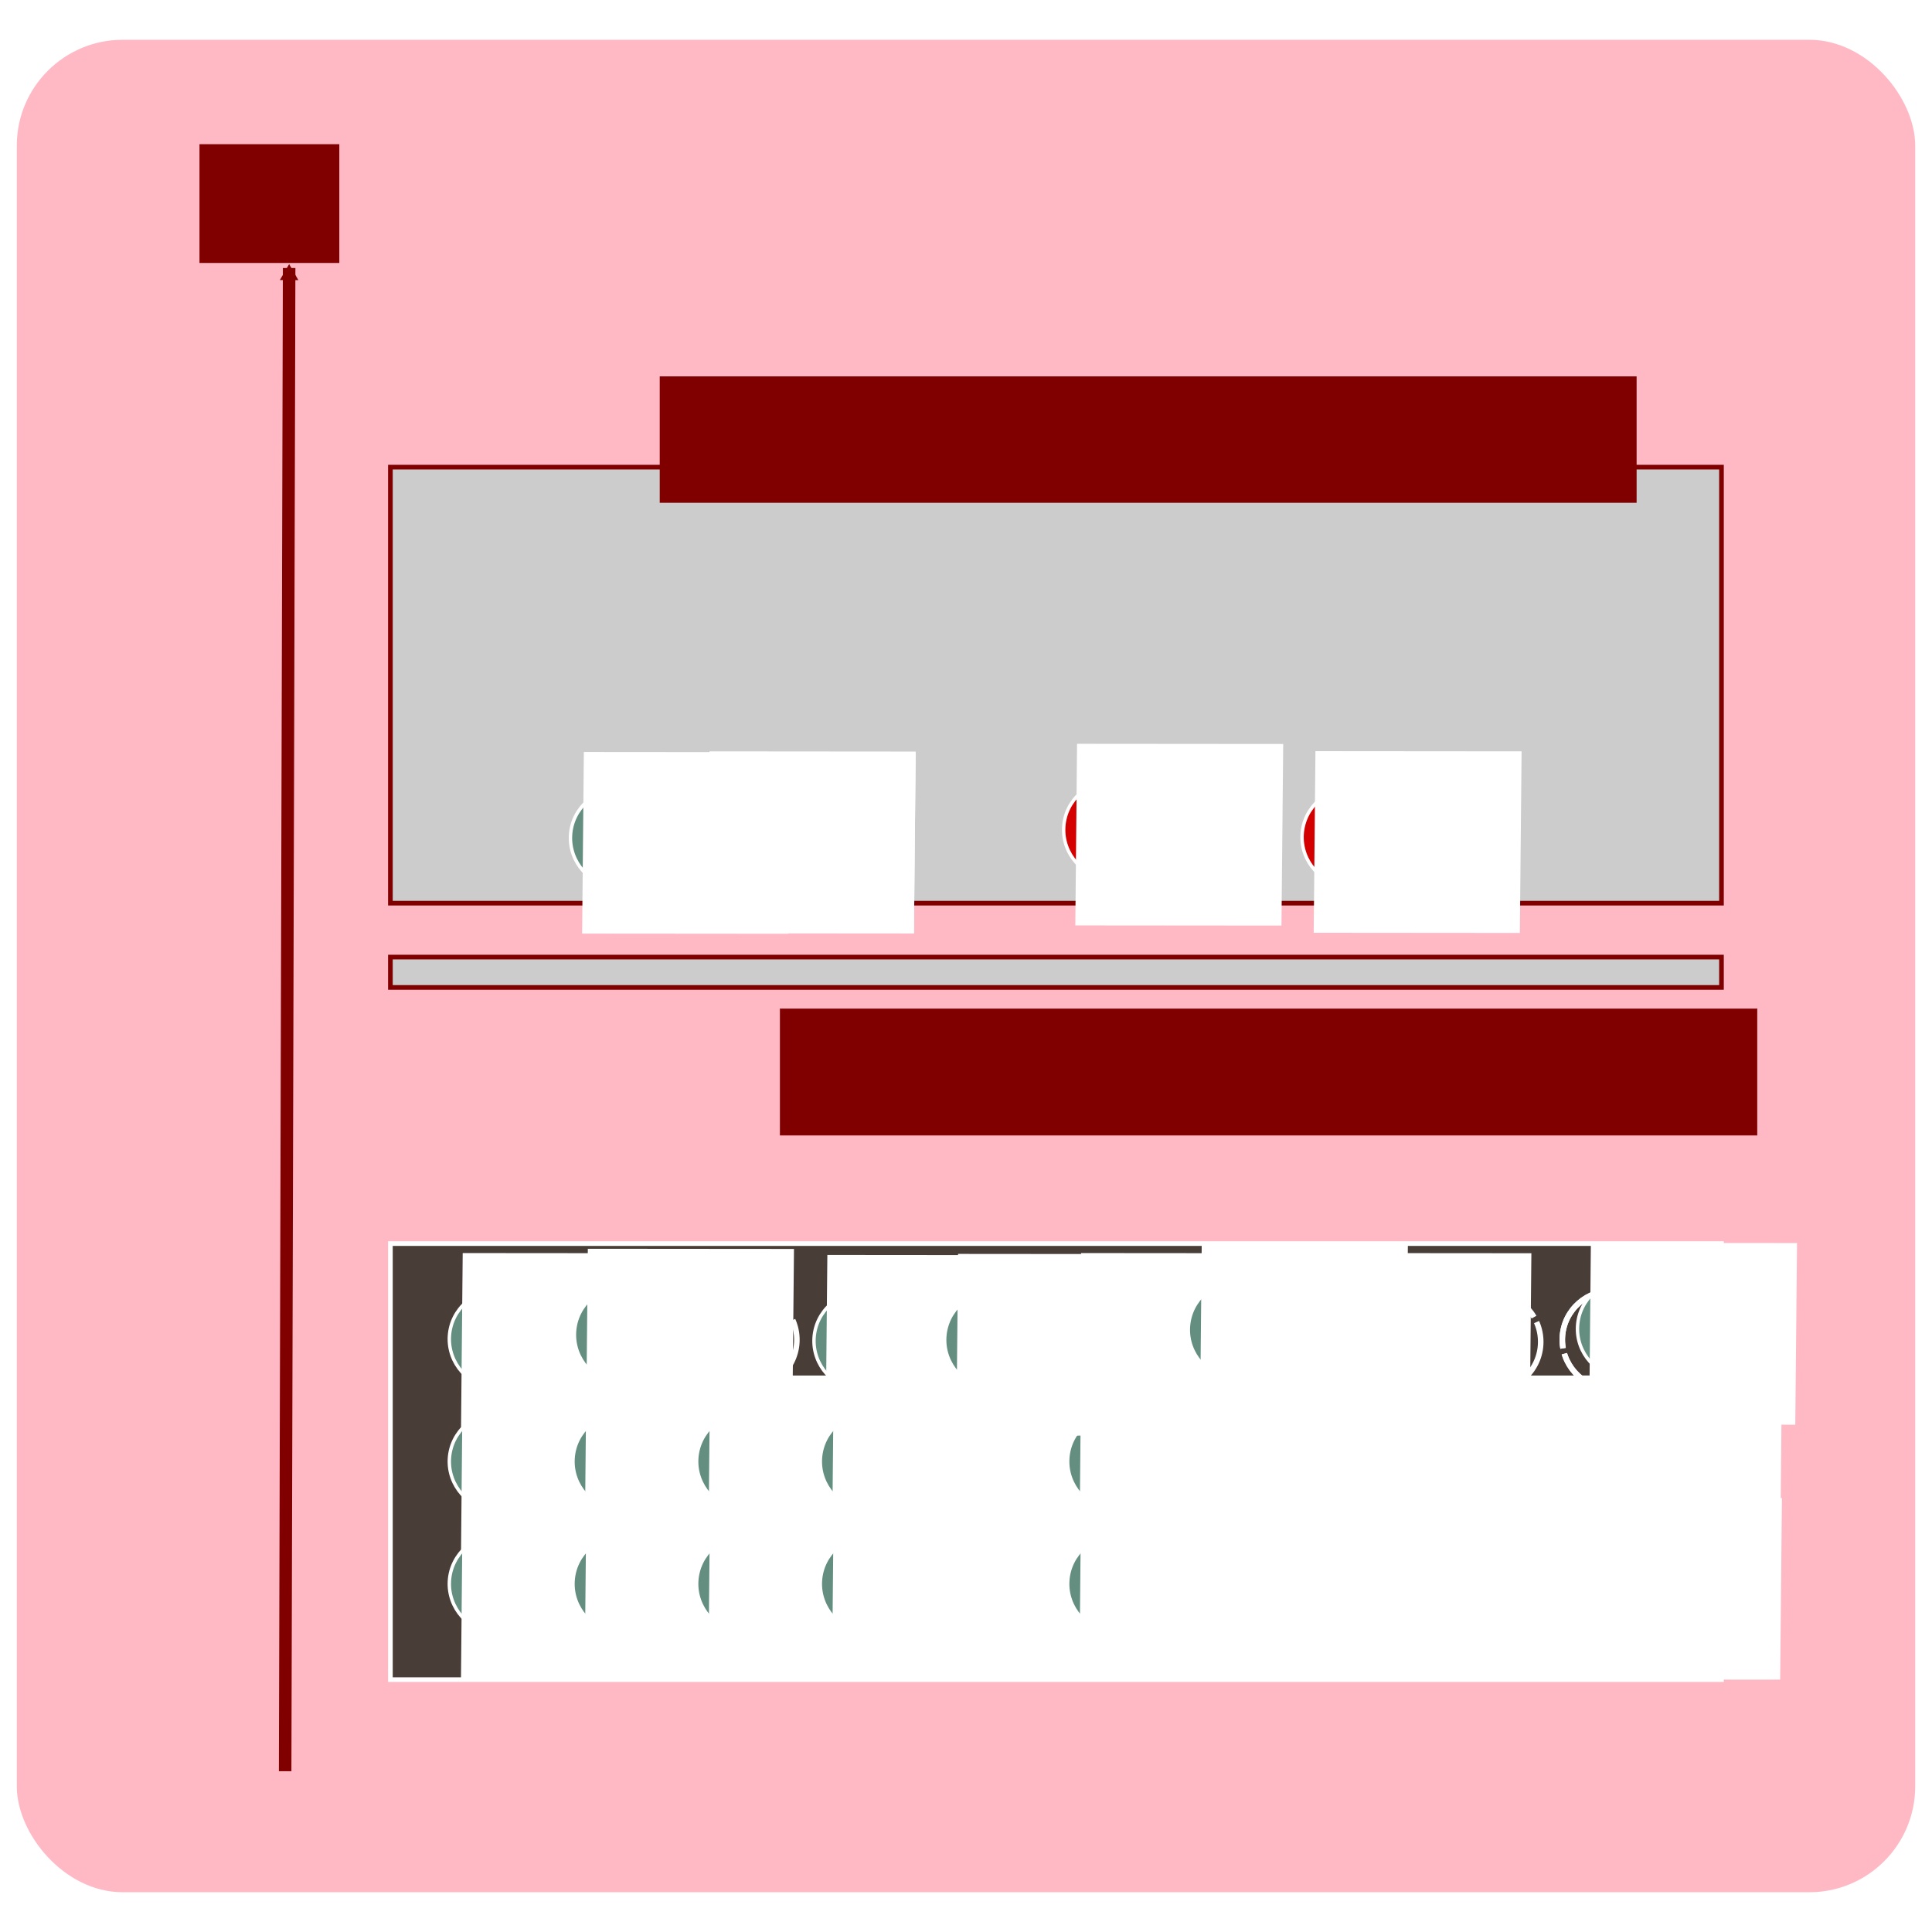 <?xml version="1.0" encoding="UTF-8" standalone="no"?>
<!-- Created with Inkscape (http://www.inkscape.org/) -->

<svg
   xmlns:dc="http://purl.org/dc/elements/1.1/"
   xmlns:cc="http://creativecommons.org/ns#"
   xmlns:rdf="http://www.w3.org/1999/02/22-rdf-syntax-ns#"
   xmlns:svg="http://www.w3.org/2000/svg"
   xmlns="http://www.w3.org/2000/svg"
   xmlns:sodipodi="http://sodipodi.sourceforge.net/DTD/sodipodi-0.dtd"
   xmlns:inkscape="http://www.inkscape.org/namespaces/inkscape"
   width="1080mm"
   height="1080mm"
   viewBox="0 0 1080 1080"
   version="1.1"
   id="svg8"
   sodipodi:docname="Band with e in donor level.svg"
   inkscape:version="0.92.4 (5da689c313, 2019-01-14)"
   inkscape:export-filename="C:\Users\buiba\Desktop\GaN Android App\App Creation Material\Experiment Graphics\Temperature Dependence\ntype\13.png"
   inkscape:export-xdpi="25.400002"
   inkscape:export-ydpi="25.400002">
  <defs
     id="defs2">
    <marker
       inkscape:stockid="EmptyTriangleInM"
       orient="auto"
       refY="0.0"
       refX="0.0"
       id="EmptyTriangleInM"
       style="overflow:visible"
       inkscape:isstock="true">
      <path
         id="path999"
         d="M 5.77,0.0 L -2.88,5.0 L -2.88,-5.0 L 5.77,0.0 z "
         style="fill-rule:evenodd;fill:#800000;stroke:#800000;stroke-width:1pt;stroke-opacity:1;fill-opacity:1"
         transform="scale(-0.4) translate(-4.5,0)" />
    </marker>
    <marker
       inkscape:stockid="Arrow2Sstart"
       orient="auto"
       refY="0.0"
       refX="0.0"
       id="Arrow2Sstart"
       style="overflow:visible"
       inkscape:isstock="true">
      <path
         id="path875"
         style="fill-rule:evenodd;stroke-width:0.625;stroke-linejoin:round;stroke:#ffffff;stroke-opacity:1;fill:#ffffff;fill-opacity:1"
         d="M 8.719,4.034 L -2.207,0.016 L 8.719,-4.002 C 6.973,-1.63 6.983,1.616 8.719,4.034 z "
         transform="scale(0.3) translate(-2.3,0)" />
    </marker>
    <marker
       inkscape:stockid="TriangleInL"
       orient="auto"
       refY="0.0"
       refX="0.0"
       id="TriangleInL"
       style="overflow:visible"
       inkscape:isstock="true">
      <path
         id="path978"
         d="M 5.77,0.0 L -2.88,5.0 L -2.88,-5.0 L 5.77,0.0 z "
         style="fill-rule:evenodd;stroke:#ffffff;stroke-width:1pt;stroke-opacity:1;fill:#ffffff;fill-opacity:1"
         transform="scale(-0.8)" />
    </marker>
    <marker
       inkscape:stockid="Arrow1Lstart"
       orient="auto"
       refY="0.0"
       refX="0.0"
       id="marker1289"
       style="overflow:visible"
       inkscape:isstock="true">
      <path
         id="path1287"
         d="M 0.0,0.0 L 5.0,-5.0 L -12.5,0.0 L 5.0,5.0 L 0.0,0.0 z "
         style="fill-rule:evenodd;stroke:#ffffff;stroke-width:1pt;stroke-opacity:1;fill:#ffffff;fill-opacity:1"
         transform="scale(0.8) translate(12.5,0)" />
    </marker>
    <marker
       inkscape:stockid="TriangleInM"
       orient="auto"
       refY="0.0"
       refX="0.0"
       id="TriangleInM"
       style="overflow:visible"
       inkscape:isstock="true">
      <path
         id="path981"
         d="M 5.77,0.0 L -2.88,5.0 L -2.88,-5.0 L 5.77,0.0 z "
         style="fill-rule:evenodd;stroke:#ffffff;stroke-width:1pt;stroke-opacity:1;fill:#ffffff;fill-opacity:1"
         transform="scale(-0.4)" />
    </marker>
    <marker
       inkscape:stockid="Arrow1Lstart"
       orient="auto"
       refY="0.0"
       refX="0.0"
       id="Arrow1Lstart"
       style="overflow:visible"
       inkscape:isstock="true">
      <path
         id="path845"
         d="M 0.0,0.0 L 5.0,-5.0 L -12.5,0.0 L 5.0,5.0 L 0.0,0.0 z "
         style="fill-rule:evenodd;stroke:#ffffff;stroke-width:1pt;stroke-opacity:1;fill:#ffffff;fill-opacity:1"
         transform="scale(0.8) translate(12.5,0)" />
    </marker>
    <linearGradient
       id="linearGradient19763">
      <stop
         style="stop-color:#000000;stop-opacity:0.741;"
         offset="0"
         id="stop19764" />
      <stop
         style="stop-color:#ffffff;stop-opacity:0;"
         offset="1"
         id="stop19765" />
    </linearGradient>
    <linearGradient
       id="linearGradient29186">
      <stop
         style="stop-color:#ffffff;stop-opacity:1;"
         offset="0"
         id="stop29187" />
      <stop
         style="stop-color:#ffffff;stop-opacity:0;"
         offset="1"
         id="stop29188" />
    </linearGradient>
    <linearGradient
       id="linearGradient17250">
      <stop
         style="stop-color:#dc0000;stop-opacity:1;"
         offset="0"
         id="stop17251" />
      <stop
         style="stop-color:#ffb200;stop-opacity:1;"
         offset="1"
         id="stop17252" />
    </linearGradient>
    <linearGradient
       id="linearGradient26051">
      <stop
         style="stop-color:#ffffff;stop-opacity:0.449;"
         offset="0"
         id="stop26052" />
      <stop
         style="stop-color:#ffffff;stop-opacity:0;"
         offset="1"
         id="stop26053" />
    </linearGradient>
    <marker
       inkscape:stockid="EmptyTriangleInM"
       orient="auto"
       refY="0"
       refX="0"
       id="EmptyTriangleInM-1"
       style="overflow:visible"
       inkscape:isstock="true">
      <path
         inkscape:connector-curvature="0"
         id="path999-6"
         d="M 5.77,0 -2.88,5 V -5 Z"
         style="fill:#800000;fill-opacity:1;fill-rule:evenodd;stroke:#800000;stroke-width:1pt;stroke-opacity:1"
         transform="matrix(-0.4,0,0,-0.4,1.8,0)" />
    </marker>
  </defs>
  <sodipodi:namedview
     id="base"
     pagecolor="#ffffff"
     bordercolor="#666666"
     borderopacity="1.0"
     inkscape:pageopacity="0.0"
     inkscape:pageshadow="2"
     inkscape:zoom="0.12374369"
     inkscape:cx="2248.6446"
     inkscape:cy="1570.6452"
     inkscape:document-units="mm"
     inkscape:current-layer="g3929"
     showgrid="false"
     inkscape:pagecheckerboard="true"
     inkscape:window-width="1451"
     inkscape:window-height="1398"
     inkscape:window-x="789"
     inkscape:window-y="0"
     inkscape:window-maximized="0" />
  <g
     inkscape:label="Layer 1"
     inkscape:groupmode="layer"
     id="layer1"
     transform="translate(0,783)">
    <ellipse
       transform="matrix(0.998,0.062,-0.059,0.998,0,0)"
       style="opacity:1;fill:#648e80;fill-opacity:1;stroke:#ffffff;stroke-width:1.9;stroke-miterlimit:4;stroke-dasharray:none;stroke-opacity:1"
       id="ellipse7653"
       cx="-91.333"
       cy="31.136"
       rx="27.915"
       ry="27.523" />
    <flowRoot
       xml:space="preserve"
       id="flowRoot7661"
       style="font-style:normal;font-weight:normal;font-size:192px;line-height:1.25;font-family:sans-serif;letter-spacing:0px;word-spacing:0px;fill:#ffffff;fill-opacity:1;stroke:none;stroke-width:0.597"
       transform="matrix(0.469,3.9292148e-4,-0.004,0.418,-504.599,-534.985)"><flowRegion
         id="flowRegion7657"
         style="font-size:192px;fill:#ffffff;stroke-width:0.161"><rect
           id="rect7655"
           width="245.714"
           height="242.857"
           x="844.286"
           y="1224.747"
           style="font-size:192px;fill:#ffffff;stroke-width:0.597" /></flowRegion><flowPara
         id="flowPara7659"
         style="font-size:192px;fill:#ffffff;stroke-width:0.161">-</flowPara></flowRoot>    <g
       id="g1914">
      <g
         id="g1925"
         transform="translate(-151.809,29.934)">
        <ellipse
           transform="matrix(0.998,0.062,-0.059,0.998,0,0)"
           style="opacity:1;fill:#648e80;fill-opacity:1;stroke:#ffffff;stroke-width:1.9;stroke-miterlimit:4;stroke-dasharray:none;stroke-opacity:1"
           id="ellipse7653-4"
           cx="-52.729"
           cy="-237.919"
           rx="27.915"
           ry="27.523" />
        <flowRoot
           xml:space="preserve"
           id="flowRoot7661-7"
           style="font-style:normal;font-weight:normal;font-size:192px;line-height:1.25;font-family:sans-serif;letter-spacing:0px;word-spacing:0px;fill:#ffffff;fill-opacity:1;stroke:none;stroke-width:0.597"
           transform="matrix(0.469,3.9292148e-4,-0.004,0.418,-450.076,-801.185)"><flowRegion
             id="flowRegion7657-9"
             style="font-size:192px;fill:#ffffff;stroke-width:0.161"><rect
               id="rect7655-3"
               width="245.714"
               height="242.857"
               x="844.286"
               y="1224.747"
               style="font-size:192px;fill:#ffffff;stroke-width:0.597" /></flowRegion><flowPara
             id="flowPara7659-4"
             style="font-size:192px;fill:#ffffff;stroke-width:0.161">-</flowPara></flowRoot>      </g>
      <g
         id="g1937"
         transform="translate(-86.595,-179.605)">
        <ellipse
           ry="27.523"
           rx="27.915"
           cy="-237.919"
           cx="-52.729"
           id="ellipse1927"
           style="opacity:1;fill:#648e80;fill-opacity:1;stroke:#ffffff;stroke-width:1.9;stroke-miterlimit:4;stroke-dasharray:none;stroke-opacity:1"
           transform="matrix(0.998,0.062,-0.059,0.998,0,0)" />
        <flowRoot
           transform="matrix(0.469,3.9292148e-4,-0.004,0.418,-450.076,-801.185)"
           style="font-style:normal;font-weight:normal;font-size:192px;line-height:1.25;font-family:sans-serif;letter-spacing:0px;word-spacing:0px;fill:#ffffff;fill-opacity:1;stroke:none;stroke-width:0.597"
           id="flowRoot1935"
           xml:space="preserve"><flowRegion
             style="font-size:192px;fill:#ffffff;stroke-width:0.161"
             id="flowRegion1931"><rect
               style="font-size:192px;fill:#ffffff;stroke-width:0.597"
               y="1224.747"
               x="844.286"
               height="242.857"
               width="245.714"
               id="rect1929" /></flowRegion><flowPara
             style="font-size:192px;fill:#ffffff;stroke-width:0.161"
             id="flowPara1933">-</flowPara></flowRoot>      </g>
    </g>
    <rect
       ry="59.195"
       y="-760.771"
       x="9.387"
       height="1035.542"
       width="1061.226"
       id="rect4439"
       style="opacity:0.5;fill:#ff748c;fill-opacity:1;stroke:none;stroke-width:1.695;stroke-miterlimit:4;stroke-dasharray:none;stroke-dashoffset:0;stroke-opacity:1"
       rx="59.195" />
    <g
       id="g1979"
       transform="translate(-133.635,210.608)">
      <ellipse
         transform="matrix(0.998,0.062,-0.059,0.998,0,0)"
         style="opacity:1;fill:#648e80;fill-opacity:1;stroke:#ffffff;stroke-width:1.9;stroke-miterlimit:4;stroke-dasharray:none;stroke-opacity:1"
         id="ellipse1969"
         cx="-52.729"
         cy="-237.919"
         rx="27.915"
         ry="27.523" />
      <flowRoot
         xml:space="preserve"
         id="flowRoot1977"
         style="font-style:normal;font-weight:normal;font-size:192px;line-height:1.25;font-family:sans-serif;letter-spacing:0px;word-spacing:0px;fill:#ffffff;fill-opacity:1;stroke:none;stroke-width:0.597"
         transform="matrix(0.469,3.9292148e-4,-0.004,0.418,-450.076,-801.185)"><flowRegion
           id="flowRegion1973"
           style="font-size:192px;fill:#ffffff;stroke-width:0.161"><rect
             id="rect1971"
             width="245.714"
             height="242.857"
             x="844.286"
             y="1224.747"
             style="font-size:192px;fill:#ffffff;stroke-width:0.597" /></flowRegion><flowPara
           id="flowPara1975"
           style="font-size:192px;fill:#ffffff;stroke-width:0.161">-</flowPara></flowRoot>    </g>
    <g
       id="g2003"
       transform="translate(-184.951,148.602)">
      <ellipse
         transform="matrix(0.998,0.062,-0.059,0.998,0,0)"
         style="opacity:1;fill:#648e80;fill-opacity:1;stroke:#ffffff;stroke-width:1.9;stroke-miterlimit:4;stroke-dasharray:none;stroke-opacity:1"
         id="ellipse1993"
         cx="-52.729"
         cy="-237.919"
         rx="27.915"
         ry="27.523" />
      <flowRoot
         xml:space="preserve"
         id="flowRoot2001"
         style="font-style:normal;font-weight:normal;font-size:192px;line-height:1.25;font-family:sans-serif;letter-spacing:0px;word-spacing:0px;fill:#ffffff;fill-opacity:1;stroke:none;stroke-width:0.597"
         transform="matrix(0.469,3.9292148e-4,-0.004,0.418,-450.076,-801.185)"><flowRegion
           id="flowRegion1997"
           style="font-size:192px;fill:#ffffff;stroke-width:0.161"><rect
             id="rect1995"
             width="245.714"
             height="242.857"
             x="844.286"
             y="1224.747"
             style="font-size:192px;fill:#ffffff;stroke-width:0.597" /></flowRegion><flowPara
           id="flowPara1999"
           style="font-size:192px;fill:#ffffff;stroke-width:0.161">-</flowPara></flowRoot>    </g>
    <g
       transform="translate(-359.21,182.812)"
       id="g2015">
      <ellipse
         ry="27.523"
         rx="27.915"
         cy="-237.919"
         cx="-52.729"
         id="ellipse2005"
         style="opacity:1;fill:#648e80;fill-opacity:1;stroke:#ffffff;stroke-width:1.9;stroke-miterlimit:4;stroke-dasharray:none;stroke-opacity:1"
         transform="matrix(0.998,0.062,-0.059,0.998,0,0)" />
      <flowRoot
         transform="matrix(0.469,3.9292148e-4,-0.004,0.418,-450.076,-801.185)"
         style="font-style:normal;font-weight:normal;font-size:192px;line-height:1.25;font-family:sans-serif;letter-spacing:0px;word-spacing:0px;fill:#ffffff;fill-opacity:1;stroke:none;stroke-width:0.597"
         id="flowRoot2013"
         xml:space="preserve"><flowRegion
           style="font-size:192px;fill:#ffffff;stroke-width:0.161"
           id="flowRegion2009"><rect
             style="font-size:192px;fill:#ffffff;stroke-width:0.597"
             y="1224.747"
             x="844.286"
             height="242.857"
             width="245.714"
             id="rect2007" /></flowRegion><flowPara
           style="font-size:192px;fill:#ffffff;stroke-width:0.161"
           id="flowPara2011">-</flowPara></flowRoot>    </g>
    <g
       id="g2027"
       transform="translate(-328.207,118.668)">
      <ellipse
         transform="matrix(0.998,0.062,-0.059,0.998,0,0)"
         style="opacity:1;fill:#648e80;fill-opacity:1;stroke:#ffffff;stroke-width:1.9;stroke-miterlimit:4;stroke-dasharray:none;stroke-opacity:1"
         id="ellipse2017"
         cx="-52.729"
         cy="-237.919"
         rx="27.915"
         ry="27.523" />
      <flowRoot
         xml:space="preserve"
         id="flowRoot2025"
         style="font-style:normal;font-weight:normal;font-size:192px;line-height:1.25;font-family:sans-serif;letter-spacing:0px;word-spacing:0px;fill:#ffffff;fill-opacity:1;stroke:none;stroke-width:0.597"
         transform="matrix(0.469,3.9292148e-4,-0.004,0.418,-450.076,-801.185)"><flowRegion
           id="flowRegion2021"
           style="font-size:192px;fill:#ffffff;stroke-width:0.161"><rect
             id="rect2019"
             width="245.714"
             height="242.857"
             x="844.286"
             y="1224.747"
             style="font-size:192px;fill:#ffffff;stroke-width:0.597" /></flowRegion><flowPara
           id="flowPara2023"
           style="font-size:192px;fill:#ffffff;stroke-width:0.161">-</flowPara></flowRoot>    </g>
    <g
       inkscape:label="Layer 1"
       id="layer1-6"
       transform="matrix(1.802,0,0,1.423,1157.662,83.059)"
       style="stroke-width:0.165">
      <g
         id="g5487"
         style="stroke-width:0.165" />
    </g>
    <ellipse
       id="ellipse9223"
       style="opacity:1;fill:none;fill-opacity:1;stroke:#ffffff;stroke-width:3.1;stroke-miterlimit:4;stroke-dasharray:37.2, 3.1;stroke-dashoffset:0;stroke-opacity:1"
       transform="matrix(0.998,0.062,-0.059,0.998,0,0)"
       ry="27.523"
       rx="27.915"
       cy="528.766"
       cx="-171.693" />
    <ellipse
       cx="-171.693"
       cy="528.766"
       rx="27.915"
       ry="27.523"
       transform="matrix(0.998,0.062,-0.059,0.998,0,0)"
       style="opacity:1;fill:none;fill-opacity:1;stroke:#ffffff;stroke-width:3.1;stroke-miterlimit:4;stroke-dasharray:37.2, 3.1;stroke-dashoffset:0;stroke-opacity:1"
       id="ellipse1384" />
    <g
       transform="translate(-6.9107385e-8,15.34)"
       id="g3929">
      <g
         transform="translate(32.312,-8.882)"
         id="g1897-8">
        <g
           id="g1826-3"
           transform="translate(22.451,-20.312)"
           style="fill:#800000">
          <path
             inkscape:connector-curvature="0"
             id="path843-5"
             d="m 106.867,-619.327 -2.232,840.303"
             style="fill:#800000;fill-opacity:1;stroke:#800000;stroke-width:7;stroke-linecap:butt;stroke-linejoin:miter;stroke-miterlimit:4;stroke-dasharray:none;stroke-opacity:1;marker-start:url(#EmptyTriangleInM-1)" />
          <flowRoot
             transform="matrix(0.265,0,0,0.265,0,-783)"
             style="font-style:normal;font-weight:normal;font-size:40px;line-height:1.25;font-family:sans-serif;letter-spacing:0px;word-spacing:0px;fill:#800000;fill-opacity:1;stroke:none"
             id="flowRoot1807-8"
             xml:space="preserve"><flowRegion
               id="flowRegion1809-5"
               style="fill:#800000"><rect
                 y="356.447"
                 x="214.152"
                 height="250.518"
                 width="294.965"
                 id="rect1811-0"
                 style="fill:#800000" /></flowRegion><flowPara
               style="font-weight:normal;font-size:192px;fill:#800000"
               id="flowPara1813-8">E</flowPara></flowRoot>        </g>
        <rect
           y="-94.283"
           x="185.924"
           height="243.75"
           width="744.078"
           id="rect1850-4"
           style="opacity:1;fill:#483e37;fill-opacity:1;stroke:#ffffff;stroke-width:2.6;stroke-miterlimit:4;stroke-dasharray:none;stroke-dashoffset:0;stroke-opacity:1" />
        <g
           id="g1205"
           style="stroke:#800000">
          <rect
             y="-528.328"
             x="185.924"
             height="243.75"
             width="744.078"
             id="rect1863-6"
             style="opacity:1;fill:#cccccc;fill-opacity:1;stroke:#800000;stroke-width:2.6;stroke-miterlimit:4;stroke-dasharray:none;stroke-dashoffset:0;stroke-opacity:1" />
          <g
             id="g1166"
             transform="translate(0,-0.529)"
             style="stroke:#800000">
            <flowRoot
               transform="matrix(0.265,0,0,0.265,148.969,-1180.365)"
               style="font-style:normal;font-weight:normal;font-size:40px;line-height:1.25;font-family:sans-serif;letter-spacing:0px;word-spacing:0px;fill:#800000;fill-opacity:1;stroke:#800000;"
               id="flowRoot1879-3"
               xml:space="preserve"><flowRegion
                 id="flowRegion1875-1"
                 style="stroke:#800000;fill:#800000;"><rect
                   y="3605.098"
                   x="961.665"
                   height="266.68"
                   width="2060.711"
                   id="rect1873-9"
                   style="stroke:#800000;fill:#800000;" /></flowRegion><flowPara
                 style="font-size:160px;fill:#800000;stroke:#800000;"
                 id="flowPara1877-5">DONOR LEVEL</flowPara></flowRoot>            <rect
               y="-253.917"
               x="185.924"
               height="16.964"
               width="744.078"
               id="rect1159"
               style="opacity:1;fill:#cccccc;fill-opacity:1;stroke:#800000;stroke-width:2.6;stroke-miterlimit:4;stroke-dasharray:none;stroke-dashoffset:0;stroke-opacity:1" />
            <flowRoot
               xml:space="preserve"
               id="flowRoot1255"
               style="font-style:normal;font-weight:normal;font-size:40px;line-height:1.25;font-family:sans-serif;letter-spacing:0px;word-spacing:0px;fill:#800000;fill-opacity:1;stroke:none;"
               transform="matrix(0.265,0,0,0.265,81.634,-1533.882)"><flowRegion
                 id="flowRegion1251"
                 style="stroke:none;fill:#800000;"><rect
                   id="rect1249"
                   width="2060.711"
                   height="266.68"
                   x="961.665"
                   y="3605.098"
                   style="stroke:none;fill:#800000;" /></flowRegion><flowPara
                 id="flowPara1253"
                 style="font-size:160px;fill:#800000;stroke:none;">CONDUCTION LEVEL</flowPara></flowRoot>          </g>
        </g>
      </g>
      <ellipse
         cx="896.831"
         cy="-105.145"
         rx="27.915"
         ry="27.523"
         transform="matrix(0.998,0.062,-0.059,0.998,0,0)"
         style="opacity:1;fill:none;fill-opacity:1;stroke:#ffffff;stroke-width:3.1;stroke-miterlimit:4;stroke-dasharray:37.2, 3.1;stroke-dashoffset:0;stroke-opacity:1"
         id="ellipse8606-5" />
      <g
         id="g1203"
         transform="translate(455.639,-89.309)">
        <flowRoot
           transform="matrix(0.469,3.9292148e-4,-0.004,0.418,-450.076,-801.185)"
           style="font-style:normal;font-weight:normal;font-size:192px;line-height:1.25;font-family:sans-serif;letter-spacing:0px;word-spacing:0px;fill:#ffffff;fill-opacity:1;stroke:none;stroke-width:0.597"
           id="flowRoot1189"
           xml:space="preserve"><flowRegion
             style="font-size:192px;fill:#ffffff;stroke-width:0.161"
             id="flowRegion1185"><rect
               style="font-size:192px;fill:#ffffff;stroke-width:0.597"
               y="1224.747"
               x="844.286"
               height="242.857"
               width="245.714"
               id="rect1183" /></flowRegion><flowPara
             style="font-size:192px;fill:#ffffff;stroke-width:0.161"
             id="flowPara1187">-</flowPara></flowRoot>        <g
           id="g1201">
          <ellipse
             transform="matrix(0.998,0.062,-0.059,0.998,0,0)"
             style="opacity:1;fill:#d40000;fill-opacity:1;stroke:#ffffff;stroke-width:1.9;stroke-miterlimit:4;stroke-dasharray:none;stroke-opacity:1"
             id="ellipse1191"
             cx="-52.729"
             cy="-237.919"
             rx="27.915"
             ry="27.523" />
          <flowRoot
             transform="matrix(0.469,3.9292148e-4,-0.004,0.418,-450.076,-801.185)"
             style="font-style:normal;font-weight:normal;font-size:192px;line-height:1.25;font-family:sans-serif;letter-spacing:0px;word-spacing:0px;fill:#ffffff;fill-opacity:1;stroke:none;stroke-width:0.597"
             id="flowRoot1199"
             xml:space="preserve"><flowRegion
               style="font-size:192px;fill:#ffffff;stroke-width:0.161"
               id="flowRegion1195"><rect
                 style="font-size:192px;fill:#ffffff;stroke-width:0.597"
                 y="1224.747"
                 x="844.286"
                 height="242.857"
                 width="245.714"
                 id="rect1193" /></flowRegion><flowPara
               style="font-size:192px;fill:#ffffff;stroke-width:0.161"
               id="flowPara1197">-</flowPara></flowRoot>        </g>
      </g>
      <g
         transform="translate(734.851,-91.501)"
         id="g1225">
        <g
           id="g1223"
           transform="translate(-73.766,-2.138)">
          <ellipse
             ry="27.523"
             rx="27.915"
             cy="-237.919"
             cx="-52.729"
             id="ellipse1213"
             style="opacity:1;fill:#d40000;fill-opacity:1;stroke:#ffffff;stroke-width:1.9;stroke-miterlimit:4;stroke-dasharray:none;stroke-opacity:1"
             transform="matrix(0.998,0.062,-0.059,0.998,0,0)" />
          <flowRoot
             xml:space="preserve"
             id="flowRoot1221"
             style="font-style:normal;font-weight:normal;font-size:192px;line-height:1.25;font-family:sans-serif;letter-spacing:0px;word-spacing:0px;fill:#ffffff;fill-opacity:1;stroke:none;stroke-width:0.597"
             transform="matrix(0.469,3.9292148e-4,-0.004,0.418,-450.076,-801.185)"><flowRegion
               id="flowRegion1217"
               style="font-size:192px;fill:#ffffff;stroke-width:0.161"><rect
                 id="rect1215"
                 width="245.714"
                 height="242.857"
                 x="844.286"
                 y="1224.747"
                 style="font-size:192px;fill:#ffffff;stroke-width:0.597" /></flowRegion><flowPara
               id="flowPara1219"
               style="font-size:192px;fill:#ffffff;stroke-width:0.161">-</flowPara></flowRoot>        </g>
      </g>
      <g
         id="g1247"
         transform="translate(873.456,-89.525)">
        <g
           id="g1245"
           transform="translate(-79.112)">
          <ellipse
             transform="matrix(0.998,0.062,-0.059,0.998,0,0)"
             style="opacity:1;fill:#d40000;fill-opacity:1;stroke:#ffffff;stroke-width:1.9;stroke-miterlimit:4;stroke-dasharray:none;stroke-opacity:1"
             id="ellipse1235"
             cx="-52.729"
             cy="-237.919"
             rx="27.915"
             ry="27.523" />
          <flowRoot
             transform="matrix(0.469,3.9292148e-4,-0.004,0.418,-450.076,-801.185)"
             style="font-style:normal;font-weight:normal;font-size:192px;line-height:1.25;font-family:sans-serif;letter-spacing:0px;word-spacing:0px;fill:#ffffff;fill-opacity:1;stroke:none;stroke-width:0.597"
             id="flowRoot1243"
             xml:space="preserve"><flowRegion
               style="font-size:192px;fill:#ffffff;stroke-width:0.161"
               id="flowRegion1239"><rect
                 style="font-size:192px;fill:#ffffff;stroke-width:0.597"
                 y="1224.747"
                 x="844.286"
                 height="242.857"
                 width="245.714"
                 id="rect1237" /></flowRegion><flowPara
               style="font-size:192px;fill:#ffffff;stroke-width:0.161"
               id="flowPara1241">-</flowPara></flowRoot>        </g>
      </g>
      <g
         transform="translate(317.661,191.036)"
         id="g1949-1">
        <ellipse
           ry="27.523"
           rx="27.915"
           cy="-237.919"
           cx="-52.729"
           id="ellipse1939-9"
           style="opacity:1;fill:#648e80;fill-opacity:1;stroke:#ffffff;stroke-width:1.9;stroke-miterlimit:4;stroke-dasharray:none;stroke-opacity:1"
           transform="matrix(0.998,0.062,-0.059,0.998,0,0)" />
        <flowRoot
           transform="matrix(0.469,3.9292148e-4,-0.004,0.418,-450.076,-801.185)"
           style="font-style:normal;font-weight:normal;font-size:192px;line-height:1.25;font-family:sans-serif;letter-spacing:0px;word-spacing:0px;fill:#ffffff;fill-opacity:1;stroke:none;stroke-width:0.597"
           id="flowRoot1947-1"
           xml:space="preserve"><flowRegion
             style="font-size:192px;fill:#ffffff;stroke-width:0.161"
             id="flowRegion1943-1"><rect
               style="font-size:192px;fill:#ffffff;stroke-width:0.597"
               y="1224.747"
               x="844.286"
               height="242.857"
               width="245.714"
               id="rect1941-2" /></flowRegion><flowPara
             style="font-size:192px;fill:#ffffff;stroke-width:0.161"
             id="flowPara1945-9">-</flowPara></flowRoot>      </g>
      <ellipse
         id="ellipse9155-2"
         style="opacity:1;fill:none;fill-opacity:1;stroke:#ffffff;stroke-width:3.1;stroke-miterlimit:4;stroke-dasharray:37.2, 3.1;stroke-dashoffset:0;stroke-opacity:1"
         transform="matrix(0.998,0.062,-0.059,0.998,0,0)"
         ry="27.523"
         rx="27.915"
         cy="-71.073"
         cx="344.738" />
      <g
         id="g1967-7"
         transform="translate(387.604,188.639)">
        <ellipse
           transform="matrix(0.998,0.062,-0.059,0.998,0,0)"
           style="opacity:1;fill:#648e80;fill-opacity:1;stroke:#ffffff;stroke-width:1.9;stroke-miterlimit:4;stroke-dasharray:none;stroke-opacity:1"
           id="ellipse1957-3"
           cx="-52.729"
           cy="-237.919"
           rx="27.915"
           ry="27.523" />
        <flowRoot
           xml:space="preserve"
           id="flowRoot1965-7"
           style="font-style:normal;font-weight:normal;font-size:192px;line-height:1.25;font-family:sans-serif;letter-spacing:0px;word-spacing:0px;fill:#ffffff;fill-opacity:1;stroke:none;stroke-width:0.597"
           transform="matrix(0.469,3.9292148e-4,-0.004,0.418,-450.076,-801.185)"><flowRegion
             id="flowRegion1961-8"
             style="font-size:192px;fill:#ffffff;stroke-width:0.161"><rect
               id="rect1959-6"
               width="245.714"
               height="242.857"
               x="844.286"
               y="1224.747"
               style="font-size:192px;fill:#ffffff;stroke-width:0.597" /></flowRegion><flowPara
             id="flowPara1963-8"
             style="font-size:192px;fill:#ffffff;stroke-width:0.161">-</flowPara></flowRoot>      </g>
      <ellipse
         cx="551.773"
         cy="-83.85"
         rx="27.915"
         ry="27.523"
         transform="matrix(0.998,0.062,-0.059,0.998,0,0)"
         style="opacity:1;fill:none;fill-opacity:1;stroke:#ffffff;stroke-width:3.1;stroke-miterlimit:4;stroke-dasharray:37.2, 3.1;stroke-dashoffset:0;stroke-opacity:1"
         id="ellipse9153-7" />
      <ellipse
         cx="413.936"
         cy="-75.344"
         rx="27.915"
         ry="27.523"
         transform="matrix(0.998,0.062,-0.059,0.998,0,0)"
         style="opacity:1;fill:none;fill-opacity:1;stroke:#ffffff;stroke-width:3.1;stroke-miterlimit:4;stroke-dasharray:37.2, 3.1;stroke-dashoffset:0;stroke-opacity:1"
         id="ellipse4914" />
      <g
         id="g2099-9"
         transform="translate(663.329,191.036)">
        <ellipse
           transform="matrix(0.998,0.062,-0.059,0.998,0,0)"
           style="opacity:1;fill:#648e80;fill-opacity:1;stroke:#ffffff;stroke-width:1.9;stroke-miterlimit:4;stroke-dasharray:none;stroke-opacity:1"
           id="ellipse2089-3"
           cx="-52.729"
           cy="-237.919"
           rx="27.915"
           ry="27.523" />
        <flowRoot
           xml:space="preserve"
           id="flowRoot2097-3"
           style="font-style:normal;font-weight:normal;font-size:192px;line-height:1.25;font-family:sans-serif;letter-spacing:0px;word-spacing:0px;fill:#ffffff;fill-opacity:1;stroke:none;stroke-width:0.597"
           transform="matrix(0.469,3.9292148e-4,-0.004,0.418,-450.076,-801.185)"><flowRegion
             id="flowRegion2093-5"
             style="font-size:192px;fill:#ffffff;stroke-width:0.161"><rect
               id="rect2091-4"
               width="245.714"
               height="242.857"
               x="844.286"
               y="1224.747"
               style="font-size:192px;fill:#ffffff;stroke-width:0.597" /></flowRegion><flowPara
             id="flowPara2095-6"
             style="font-size:192px;fill:#ffffff;stroke-width:0.161">-</flowPara></flowRoot>      </g>
      <ellipse
         id="ellipse2604-0"
         style="opacity:1;fill:none;fill-opacity:1;stroke:#ffffff;stroke-width:3.1;stroke-miterlimit:4;stroke-dasharray:37.2, 3.1;stroke-dashoffset:0;stroke-opacity:1"
         transform="matrix(0.998,0.062,-0.059,0.998,0,0)"
         ry="27.523"
         rx="27.915"
         cy="-96.627"
         cx="758.808" />
      <ellipse
         id="ellipse9217-5"
         style="opacity:1;fill:none;fill-opacity:1;stroke:#ffffff;stroke-width:3.1;stroke-miterlimit:4;stroke-dasharray:37.2, 3.1;stroke-dashoffset:0;stroke-opacity:1"
         transform="matrix(0.998,0.062,-0.059,0.998,0,0)"
         ry="27.523"
         rx="27.915"
         cy="-79.591"
         cx="482.761" />
      <g
         id="g1991-0"
         transform="translate(592.058,191.036)">
        <ellipse
           transform="matrix(0.998,0.062,-0.059,0.998,0,0)"
           style="opacity:1;fill:#648e80;fill-opacity:1;stroke:#ffffff;stroke-width:1.9;stroke-miterlimit:4;stroke-dasharray:none;stroke-opacity:1"
           id="ellipse1981-2"
           cx="-123.1"
           cy="-232.505"
           rx="27.915"
           ry="27.523" />
        <flowRoot
           xml:space="preserve"
           id="flowRoot1989-2"
           style="font-style:normal;font-weight:normal;font-size:192px;line-height:1.25;font-family:sans-serif;letter-spacing:0px;word-spacing:0px;fill:#ffffff;fill-opacity:1;stroke:none;stroke-width:0.597"
           transform="matrix(0.469,3.9292148e-4,-0.004,0.418,-520.635,-800.116)"><flowRegion
             id="flowRegion1985-6"
             style="font-size:192px;fill:#ffffff;stroke-width:0.161"><rect
               id="rect1983-6"
               width="245.714"
               height="242.857"
               x="844.286"
               y="1224.747"
               style="font-size:192px;fill:#ffffff;stroke-width:0.597" /></flowRegion><flowPara
             id="flowPara1987-8"
             style="font-size:192px;fill:#ffffff;stroke-width:0.161">-</flowPara></flowRoot>      </g>
      <g
         id="g2295-6"
         transform="translate(-4.132,64.885)">
        <g
           transform="translate(321.793,194.572)"
           id="g2185-2">
          <ellipse
             ry="27.523"
             rx="27.915"
             cy="-237.919"
             cx="-52.729"
             id="ellipse2175-3"
             style="opacity:1;fill:#648e80;fill-opacity:1;stroke:#ffffff;stroke-width:1.9;stroke-miterlimit:4;stroke-dasharray:none;stroke-opacity:1"
             transform="matrix(0.998,0.062,-0.059,0.998,0,0)" />
          <flowRoot
             transform="matrix(0.469,3.9292148e-4,-0.004,0.418,-450.076,-801.185)"
             style="font-style:normal;font-weight:normal;font-size:192px;line-height:1.25;font-family:sans-serif;letter-spacing:0px;word-spacing:0px;fill:#ffffff;fill-opacity:1;stroke:none;stroke-width:0.597"
             id="flowRoot2183-9"
             xml:space="preserve"><flowRegion
               style="font-size:192px;fill:#ffffff;stroke-width:0.161"
               id="flowRegion2179-9"><rect
                 style="font-size:192px;fill:#ffffff;stroke-width:0.597"
                 y="1224.747"
                 x="844.286"
                 height="242.857"
                 width="245.714"
                 id="rect2177-3" /></flowRegion><flowPara
               style="font-size:192px;fill:#ffffff;stroke-width:0.161"
               id="flowPara2181-8">-</flowPara></flowRoot>        </g>
        <g
           id="g2197-7"
           transform="translate(390.926,194.572)">
          <ellipse
             transform="matrix(0.998,0.062,-0.059,0.998,0,0)"
             style="opacity:1;fill:#648e80;fill-opacity:1;stroke:#ffffff;stroke-width:1.9;stroke-miterlimit:4;stroke-dasharray:none;stroke-opacity:1"
             id="ellipse2187-9"
             cx="-52.729"
             cy="-237.919"
             rx="27.915"
             ry="27.523" />
          <flowRoot
             xml:space="preserve"
             id="flowRoot2195-4"
             style="font-style:normal;font-weight:normal;font-size:192px;line-height:1.25;font-family:sans-serif;letter-spacing:0px;word-spacing:0px;fill:#ffffff;fill-opacity:1;stroke:none;stroke-width:0.597"
             transform="matrix(0.469,3.9292148e-4,-0.004,0.418,-450.076,-801.185)"><flowRegion
               id="flowRegion2191-3"
               style="font-size:192px;fill:#ffffff;stroke-width:0.161"><rect
                 id="rect2189-8"
                 width="245.714"
                 height="242.857"
                 x="844.286"
                 y="1224.747"
                 style="font-size:192px;fill:#ffffff;stroke-width:0.597" /></flowRegion><flowPara
               id="flowPara2193-8"
               style="font-size:192px;fill:#ffffff;stroke-width:0.161">-</flowPara></flowRoot>        </g>
        <g
           id="g2209-1"
           transform="translate(598.327,194.572)">
          <ellipse
             transform="matrix(0.998,0.062,-0.059,0.998,0,0)"
             style="opacity:1;fill:#648e80;fill-opacity:1;stroke:#ffffff;stroke-width:1.9;stroke-miterlimit:4;stroke-dasharray:none;stroke-opacity:1"
             id="ellipse2199-6"
             cx="-52.729"
             cy="-237.919"
             rx="27.915"
             ry="27.523" />
          <flowRoot
             xml:space="preserve"
             id="flowRoot2207-3"
             style="font-style:normal;font-weight:normal;font-size:192px;line-height:1.25;font-family:sans-serif;letter-spacing:0px;word-spacing:0px;fill:#ffffff;fill-opacity:1;stroke:none;stroke-width:0.597"
             transform="matrix(0.469,3.9292148e-4,-0.004,0.418,-450.076,-801.185)"><flowRegion
               id="flowRegion2203-1"
               style="font-size:192px;fill:#ffffff;stroke-width:0.161"><rect
                 id="rect2201-9"
                 width="245.714"
                 height="242.857"
                 x="844.286"
                 y="1224.747"
                 style="font-size:192px;fill:#ffffff;stroke-width:0.597" /></flowRegion><flowPara
               id="flowPara2205-8"
               style="font-size:192px;fill:#ffffff;stroke-width:0.161">-</flowPara></flowRoot>        </g>
        <g
           id="g2221-9"
           transform="translate(460.06,194.572)">
          <ellipse
             transform="matrix(0.998,0.062,-0.059,0.998,0,0)"
             style="opacity:1;fill:#648e80;fill-opacity:1;stroke:#ffffff;stroke-width:1.9;stroke-miterlimit:4;stroke-dasharray:none;stroke-opacity:1"
             id="ellipse2211-3"
             cx="-52.729"
             cy="-237.919"
             rx="27.915"
             ry="27.523" />
          <flowRoot
             xml:space="preserve"
             id="flowRoot2219-5"
             style="font-style:normal;font-weight:normal;font-size:192px;line-height:1.25;font-family:sans-serif;letter-spacing:0px;word-spacing:0px;fill:#ffffff;fill-opacity:1;stroke:none;stroke-width:0.597"
             transform="matrix(0.469,3.9292148e-4,-0.004,0.418,-450.076,-801.185)"><flowRegion
               id="flowRegion2215-2"
               style="font-size:192px;fill:#ffffff;stroke-width:0.161"><rect
                 id="rect2213-5"
                 width="245.714"
                 height="242.857"
                 x="844.286"
                 y="1224.747"
                 style="font-size:192px;fill:#ffffff;stroke-width:0.597" /></flowRegion><flowPara
               id="flowPara2217-5"
               style="font-size:192px;fill:#ffffff;stroke-width:0.161">-</flowPara></flowRoot>        </g>
        <g
           transform="translate(943.996,194.572)"
           id="g2233-7">
          <ellipse
             ry="27.523"
             rx="27.915"
             cy="-237.919"
             cx="-52.729"
             id="ellipse2223-8"
             style="opacity:1;fill:#648e80;fill-opacity:1;stroke:#ffffff;stroke-width:1.9;stroke-miterlimit:4;stroke-dasharray:none;stroke-opacity:1"
             transform="matrix(0.998,0.062,-0.059,0.998,0,0)" />
          <flowRoot
             transform="matrix(0.469,3.9292148e-4,-0.004,0.418,-450.076,-801.185)"
             style="font-style:normal;font-weight:normal;font-size:192px;line-height:1.25;font-family:sans-serif;letter-spacing:0px;word-spacing:0px;fill:#ffffff;fill-opacity:1;stroke:none;stroke-width:0.597"
             id="flowRoot2231-3"
             xml:space="preserve"><flowRegion
               style="font-size:192px;fill:#ffffff;stroke-width:0.161"
               id="flowRegion2227-5"><rect
                 style="font-size:192px;fill:#ffffff;stroke-width:0.597"
                 y="1224.747"
                 x="844.286"
                 height="242.857"
                 width="245.714"
                 id="rect2225-7" /></flowRegion><flowPara
               style="font-size:192px;fill:#ffffff;stroke-width:0.161"
               id="flowPara2229-6">-</flowPara></flowRoot>        </g>
        <g
           id="g2245-7"
           transform="translate(874.862,194.572)">
          <ellipse
             transform="matrix(0.998,0.062,-0.059,0.998,0,0)"
             style="opacity:1;fill:#648e80;fill-opacity:1;stroke:#ffffff;stroke-width:1.9;stroke-miterlimit:4;stroke-dasharray:none;stroke-opacity:1"
             id="ellipse2235-6"
             cx="-52.729"
             cy="-237.919"
             rx="27.915"
             ry="27.523" />
          <flowRoot
             xml:space="preserve"
             id="flowRoot2243-7"
             style="font-style:normal;font-weight:normal;font-size:192px;line-height:1.25;font-family:sans-serif;letter-spacing:0px;word-spacing:0px;fill:#ffffff;fill-opacity:1;stroke:none;stroke-width:0.597"
             transform="matrix(0.469,3.9292148e-4,-0.004,0.418,-450.076,-801.185)"><flowRegion
               id="flowRegion2239-0"
               style="font-size:192px;fill:#ffffff;stroke-width:0.161"><rect
                 id="rect2237-7"
                 width="245.714"
                 height="242.857"
                 x="844.286"
                 y="1224.747"
                 style="font-size:192px;fill:#ffffff;stroke-width:0.597" /></flowRegion><flowPara
               id="flowPara2241-5"
               style="font-size:192px;fill:#ffffff;stroke-width:0.161">-</flowPara></flowRoot>        </g>
        <g
           transform="translate(805.729,194.572)"
           id="g2257-0">
          <ellipse
             ry="27.523"
             rx="27.915"
             cy="-237.919"
             cx="-52.729"
             id="ellipse2247-6"
             style="opacity:1;fill:#648e80;fill-opacity:1;stroke:#ffffff;stroke-width:1.9;stroke-miterlimit:4;stroke-dasharray:none;stroke-opacity:1"
             transform="matrix(0.998,0.062,-0.059,0.998,0,0)" />
          <flowRoot
             transform="matrix(0.469,3.9292148e-4,-0.004,0.418,-450.076,-801.185)"
             style="font-style:normal;font-weight:normal;font-size:192px;line-height:1.25;font-family:sans-serif;letter-spacing:0px;word-spacing:0px;fill:#ffffff;fill-opacity:1;stroke:none;stroke-width:0.597"
             id="flowRoot2255-5"
             xml:space="preserve"><flowRegion
               style="font-size:192px;fill:#ffffff;stroke-width:0.161"
               id="flowRegion2251-8"><rect
                 style="font-size:192px;fill:#ffffff;stroke-width:0.597"
                 y="1224.747"
                 x="844.286"
                 height="242.857"
                 width="245.714"
                 id="rect2249-1" /></flowRegion><flowPara
               style="font-size:192px;fill:#ffffff;stroke-width:0.161"
               id="flowPara2253-8">-</flowPara></flowRoot>        </g>
        <g
           transform="translate(736.595,194.572)"
           id="g2269-5">
          <ellipse
             ry="27.523"
             rx="27.915"
             cy="-237.919"
             cx="-52.729"
             id="ellipse2259-5"
             style="opacity:1;fill:#648e80;fill-opacity:1;stroke:#ffffff;stroke-width:1.9;stroke-miterlimit:4;stroke-dasharray:none;stroke-opacity:1"
             transform="matrix(0.998,0.062,-0.059,0.998,0,0)" />
          <flowRoot
             transform="matrix(0.469,3.9292148e-4,-0.004,0.418,-450.076,-801.185)"
             style="font-style:normal;font-weight:normal;font-size:192px;line-height:1.25;font-family:sans-serif;letter-spacing:0px;word-spacing:0px;fill:#ffffff;fill-opacity:1;stroke:none;stroke-width:0.597"
             id="flowRoot2267-0"
             xml:space="preserve"><flowRegion
               style="font-size:192px;fill:#ffffff;stroke-width:0.161"
               id="flowRegion2263-4"><rect
                 style="font-size:192px;fill:#ffffff;stroke-width:0.597"
                 y="1224.747"
                 x="844.286"
                 height="242.857"
                 width="245.714"
                 id="rect2261-5" /></flowRegion><flowPara
               style="font-size:192px;fill:#ffffff;stroke-width:0.161"
               id="flowPara2265-2">-</flowPara></flowRoot>        </g>
        <g
           id="g2281-5"
           transform="translate(667.461,194.572)">
          <ellipse
             transform="matrix(0.998,0.062,-0.059,0.998,0,0)"
             style="opacity:1;fill:#648e80;fill-opacity:1;stroke:#ffffff;stroke-width:1.9;stroke-miterlimit:4;stroke-dasharray:none;stroke-opacity:1"
             id="ellipse2271-6"
             cx="-52.729"
             cy="-237.919"
             rx="27.915"
             ry="27.523" />
          <flowRoot
             xml:space="preserve"
             id="flowRoot2279-8"
             style="font-style:normal;font-weight:normal;font-size:192px;line-height:1.25;font-family:sans-serif;letter-spacing:0px;word-spacing:0px;fill:#ffffff;fill-opacity:1;stroke:none;stroke-width:0.597"
             transform="matrix(0.469,3.9292148e-4,-0.004,0.418,-450.076,-801.185)"><flowRegion
               id="flowRegion2275-8"
               style="font-size:192px;fill:#ffffff;stroke-width:0.161"><rect
                 id="rect2273-8"
                 width="245.714"
                 height="242.857"
                 x="844.286"
                 y="1224.747"
                 style="font-size:192px;fill:#ffffff;stroke-width:0.597" /></flowRegion><flowPara
               id="flowPara2277-4"
               style="font-size:192px;fill:#ffffff;stroke-width:0.161">-</flowPara></flowRoot>        </g>
        <g
           transform="translate(529.194,194.572)"
           id="g2293-1">
          <ellipse
             ry="27.523"
             rx="27.915"
             cy="-237.919"
             cx="-52.729"
             id="ellipse2283-0"
             style="opacity:1;fill:#648e80;fill-opacity:1;stroke:#ffffff;stroke-width:1.9;stroke-miterlimit:4;stroke-dasharray:none;stroke-opacity:1"
             transform="matrix(0.998,0.062,-0.059,0.998,0,0)" />
          <flowRoot
             transform="matrix(0.469,3.9292148e-4,-0.004,0.418,-450.076,-801.185)"
             style="font-style:normal;font-weight:normal;font-size:192px;line-height:1.25;font-family:sans-serif;letter-spacing:0px;word-spacing:0px;fill:#ffffff;fill-opacity:1;stroke:none;stroke-width:0.597"
             id="flowRoot2291-9"
             xml:space="preserve"><flowRegion
               style="font-size:192px;fill:#ffffff;stroke-width:0.161"
               id="flowRegion2287-1"><rect
                 style="font-size:192px;fill:#ffffff;stroke-width:0.597"
                 y="1224.747"
                 x="844.286"
                 height="242.857"
                 width="245.714"
                 id="rect2285-9" /></flowRegion><flowPara
               style="font-size:192px;fill:#ffffff;stroke-width:0.161"
               id="flowPara2289-3">-</flowPara></flowRoot>        </g>
      </g>
      <g
         transform="translate(-4.132,133.306)"
         id="g2417-4">
        <g
           id="g2307-1"
           transform="translate(321.793,194.572)">
          <ellipse
             transform="matrix(0.998,0.062,-0.059,0.998,0,0)"
             style="opacity:1;fill:#648e80;fill-opacity:1;stroke:#ffffff;stroke-width:1.9;stroke-miterlimit:4;stroke-dasharray:none;stroke-opacity:1"
             id="ellipse2297-9"
             cx="-52.729"
             cy="-237.919"
             rx="27.915"
             ry="27.523" />
          <flowRoot
             xml:space="preserve"
             id="flowRoot2305-5"
             style="font-style:normal;font-weight:normal;font-size:192px;line-height:1.25;font-family:sans-serif;letter-spacing:0px;word-spacing:0px;fill:#ffffff;fill-opacity:1;stroke:none;stroke-width:0.597"
             transform="matrix(0.469,3.9292148e-4,-0.004,0.418,-450.076,-801.185)"><flowRegion
               id="flowRegion2301-6"
               style="font-size:192px;fill:#ffffff;stroke-width:0.161"><rect
                 id="rect2299-9"
                 width="245.714"
                 height="242.857"
                 x="844.286"
                 y="1224.747"
                 style="font-size:192px;fill:#ffffff;stroke-width:0.597" /></flowRegion><flowPara
               id="flowPara2303-5"
               style="font-size:192px;fill:#ffffff;stroke-width:0.161">-</flowPara></flowRoot>        </g>
        <g
           transform="translate(390.926,194.572)"
           id="g2319-2">
          <ellipse
             ry="27.523"
             rx="27.915"
             cy="-237.919"
             cx="-52.729"
             id="ellipse2309-3"
             style="opacity:1;fill:#648e80;fill-opacity:1;stroke:#ffffff;stroke-width:1.9;stroke-miterlimit:4;stroke-dasharray:none;stroke-opacity:1"
             transform="matrix(0.998,0.062,-0.059,0.998,0,0)" />
          <flowRoot
             transform="matrix(0.469,3.9292148e-4,-0.004,0.418,-450.076,-801.185)"
             style="font-style:normal;font-weight:normal;font-size:192px;line-height:1.25;font-family:sans-serif;letter-spacing:0px;word-spacing:0px;fill:#ffffff;fill-opacity:1;stroke:none;stroke-width:0.597"
             id="flowRoot2317-6"
             xml:space="preserve"><flowRegion
               style="font-size:192px;fill:#ffffff;stroke-width:0.161"
               id="flowRegion2313-1"><rect
                 style="font-size:192px;fill:#ffffff;stroke-width:0.597"
                 y="1224.747"
                 x="844.286"
                 height="242.857"
                 width="245.714"
                 id="rect2311-7" /></flowRegion><flowPara
               style="font-size:192px;fill:#ffffff;stroke-width:0.161"
               id="flowPara2315-1">-</flowPara></flowRoot>        </g>
        <g
           transform="translate(598.327,194.572)"
           id="g2331-2">
          <ellipse
             ry="27.523"
             rx="27.915"
             cy="-237.919"
             cx="-52.729"
             id="ellipse2321-8"
             style="opacity:1;fill:#648e80;fill-opacity:1;stroke:#ffffff;stroke-width:1.9;stroke-miterlimit:4;stroke-dasharray:none;stroke-opacity:1"
             transform="matrix(0.998,0.062,-0.059,0.998,0,0)" />
          <flowRoot
             transform="matrix(0.469,3.9292148e-4,-0.004,0.418,-450.076,-801.185)"
             style="font-style:normal;font-weight:normal;font-size:192px;line-height:1.25;font-family:sans-serif;letter-spacing:0px;word-spacing:0px;fill:#ffffff;fill-opacity:1;stroke:none;stroke-width:0.597"
             id="flowRoot2329-4"
             xml:space="preserve"><flowRegion
               style="font-size:192px;fill:#ffffff;stroke-width:0.161"
               id="flowRegion2325-7"><rect
                 style="font-size:192px;fill:#ffffff;stroke-width:0.597"
                 y="1224.747"
                 x="844.286"
                 height="242.857"
                 width="245.714"
                 id="rect2323-6" /></flowRegion><flowPara
               style="font-size:192px;fill:#ffffff;stroke-width:0.161"
               id="flowPara2327-6">-</flowPara></flowRoot>        </g>
        <g
           transform="translate(460.06,194.572)"
           id="g2343-4">
          <ellipse
             ry="27.523"
             rx="27.915"
             cy="-237.919"
             cx="-52.729"
             id="ellipse2333-9"
             style="opacity:1;fill:#648e80;fill-opacity:1;stroke:#ffffff;stroke-width:1.9;stroke-miterlimit:4;stroke-dasharray:none;stroke-opacity:1"
             transform="matrix(0.998,0.062,-0.059,0.998,0,0)" />
          <flowRoot
             transform="matrix(0.469,3.9292148e-4,-0.004,0.418,-450.076,-801.185)"
             style="font-style:normal;font-weight:normal;font-size:192px;line-height:1.25;font-family:sans-serif;letter-spacing:0px;word-spacing:0px;fill:#ffffff;fill-opacity:1;stroke:none;stroke-width:0.597"
             id="flowRoot2341-3"
             xml:space="preserve"><flowRegion
               style="font-size:192px;fill:#ffffff;stroke-width:0.161"
               id="flowRegion2337-5"><rect
                 style="font-size:192px;fill:#ffffff;stroke-width:0.597"
                 y="1224.747"
                 x="844.286"
                 height="242.857"
                 width="245.714"
                 id="rect2335-0" /></flowRegion><flowPara
               style="font-size:192px;fill:#ffffff;stroke-width:0.161"
               id="flowPara2339-9">-</flowPara></flowRoot>        </g>
        <g
           id="g2355-2"
           transform="translate(943.996,194.572)">
          <ellipse
             transform="matrix(0.998,0.062,-0.059,0.998,0,0)"
             style="opacity:1;fill:#648e80;fill-opacity:1;stroke:#ffffff;stroke-width:1.9;stroke-miterlimit:4;stroke-dasharray:none;stroke-opacity:1"
             id="ellipse2345-3"
             cx="-52.729"
             cy="-237.919"
             rx="27.915"
             ry="27.523" />
          <flowRoot
             xml:space="preserve"
             id="flowRoot2353-3"
             style="font-style:normal;font-weight:normal;font-size:192px;line-height:1.25;font-family:sans-serif;letter-spacing:0px;word-spacing:0px;fill:#ffffff;fill-opacity:1;stroke:none;stroke-width:0.597"
             transform="matrix(0.469,3.9292148e-4,-0.004,0.418,-450.076,-801.185)"><flowRegion
               id="flowRegion2349-7"
               style="font-size:192px;fill:#ffffff;stroke-width:0.161"><rect
                 id="rect2347-1"
                 width="245.714"
                 height="242.857"
                 x="844.286"
                 y="1224.747"
                 style="font-size:192px;fill:#ffffff;stroke-width:0.597" /></flowRegion><flowPara
               id="flowPara2351-4"
               style="font-size:192px;fill:#ffffff;stroke-width:0.161">-</flowPara></flowRoot>        </g>
        <g
           transform="translate(874.862,194.572)"
           id="g2367-0">
          <ellipse
             ry="27.523"
             rx="27.915"
             cy="-237.919"
             cx="-52.729"
             id="ellipse2357-2"
             style="opacity:1;fill:#648e80;fill-opacity:1;stroke:#ffffff;stroke-width:1.9;stroke-miterlimit:4;stroke-dasharray:none;stroke-opacity:1"
             transform="matrix(0.998,0.062,-0.059,0.998,0,0)" />
          <flowRoot
             transform="matrix(0.469,3.9292148e-4,-0.004,0.418,-450.076,-801.185)"
             style="font-style:normal;font-weight:normal;font-size:192px;line-height:1.25;font-family:sans-serif;letter-spacing:0px;word-spacing:0px;fill:#ffffff;fill-opacity:1;stroke:none;stroke-width:0.597"
             id="flowRoot2365-3"
             xml:space="preserve"><flowRegion
               style="font-size:192px;fill:#ffffff;stroke-width:0.161"
               id="flowRegion2361-9"><rect
                 style="font-size:192px;fill:#ffffff;stroke-width:0.597"
                 y="1224.747"
                 x="844.286"
                 height="242.857"
                 width="245.714"
                 id="rect2359-1" /></flowRegion><flowPara
               style="font-size:192px;fill:#ffffff;stroke-width:0.161"
               id="flowPara2363-1">-</flowPara></flowRoot>        </g>
        <g
           id="g2379-1"
           transform="translate(805.729,194.572)">
          <ellipse
             transform="matrix(0.998,0.062,-0.059,0.998,0,0)"
             style="opacity:1;fill:#648e80;fill-opacity:1;stroke:#ffffff;stroke-width:1.9;stroke-miterlimit:4;stroke-dasharray:none;stroke-opacity:1"
             id="ellipse2369-2"
             cx="-52.729"
             cy="-237.919"
             rx="27.915"
             ry="27.523" />
          <flowRoot
             xml:space="preserve"
             id="flowRoot2377-4"
             style="font-style:normal;font-weight:normal;font-size:192px;line-height:1.25;font-family:sans-serif;letter-spacing:0px;word-spacing:0px;fill:#ffffff;fill-opacity:1;stroke:none;stroke-width:0.597"
             transform="matrix(0.469,3.9292148e-4,-0.004,0.418,-450.076,-801.185)"><flowRegion
               id="flowRegion2373-4"
               style="font-size:192px;fill:#ffffff;stroke-width:0.161"><rect
                 id="rect2371-4"
                 width="245.714"
                 height="242.857"
                 x="844.286"
                 y="1224.747"
                 style="font-size:192px;fill:#ffffff;stroke-width:0.597" /></flowRegion><flowPara
               id="flowPara2375-6"
               style="font-size:192px;fill:#ffffff;stroke-width:0.161">-</flowPara></flowRoot>        </g>
        <g
           id="g2391-4"
           transform="translate(736.595,194.572)">
          <ellipse
             transform="matrix(0.998,0.062,-0.059,0.998,0,0)"
             style="opacity:1;fill:#648e80;fill-opacity:1;stroke:#ffffff;stroke-width:1.9;stroke-miterlimit:4;stroke-dasharray:none;stroke-opacity:1"
             id="ellipse2381-5"
             cx="-52.729"
             cy="-237.919"
             rx="27.915"
             ry="27.523" />
          <flowRoot
             xml:space="preserve"
             id="flowRoot2389-8"
             style="font-style:normal;font-weight:normal;font-size:192px;line-height:1.25;font-family:sans-serif;letter-spacing:0px;word-spacing:0px;fill:#ffffff;fill-opacity:1;stroke:none;stroke-width:0.597"
             transform="matrix(0.469,3.9292148e-4,-0.004,0.418,-450.076,-801.185)"><flowRegion
               id="flowRegion2385-6"
               style="font-size:192px;fill:#ffffff;stroke-width:0.161"><rect
                 id="rect2383-1"
                 width="245.714"
                 height="242.857"
                 x="844.286"
                 y="1224.747"
                 style="font-size:192px;fill:#ffffff;stroke-width:0.597" /></flowRegion><flowPara
               id="flowPara2387-0"
               style="font-size:192px;fill:#ffffff;stroke-width:0.161">-</flowPara></flowRoot>        </g>
        <g
           transform="translate(667.461,194.572)"
           id="g2403-1">
          <ellipse
             ry="27.523"
             rx="27.915"
             cy="-237.919"
             cx="-52.729"
             id="ellipse2393-2"
             style="opacity:1;fill:#648e80;fill-opacity:1;stroke:#ffffff;stroke-width:1.9;stroke-miterlimit:4;stroke-dasharray:none;stroke-opacity:1"
             transform="matrix(0.998,0.062,-0.059,0.998,0,0)" />
          <flowRoot
             transform="matrix(0.469,3.9292148e-4,-0.004,0.418,-450.076,-801.185)"
             style="font-style:normal;font-weight:normal;font-size:192px;line-height:1.25;font-family:sans-serif;letter-spacing:0px;word-spacing:0px;fill:#ffffff;fill-opacity:1;stroke:none;stroke-width:0.597"
             id="flowRoot2401-9"
             xml:space="preserve"><flowRegion
               style="font-size:192px;fill:#ffffff;stroke-width:0.161"
               id="flowRegion2397-3"><rect
                 style="font-size:192px;fill:#ffffff;stroke-width:0.597"
                 y="1224.747"
                 x="844.286"
                 height="242.857"
                 width="245.714"
                 id="rect2395-8" /></flowRegion><flowPara
               style="font-size:192px;fill:#ffffff;stroke-width:0.161"
               id="flowPara2399-8">-</flowPara></flowRoot>        </g>
        <g
           id="g2415-0"
           transform="translate(529.194,194.572)">
          <ellipse
             transform="matrix(0.998,0.062,-0.059,0.998,0,0)"
             style="opacity:1;fill:#648e80;fill-opacity:1;stroke:#ffffff;stroke-width:1.9;stroke-miterlimit:4;stroke-dasharray:none;stroke-opacity:1"
             id="ellipse2405-2"
             cx="-52.729"
             cy="-237.919"
             rx="27.915"
             ry="27.523" />
          <flowRoot
             xml:space="preserve"
             id="flowRoot2413-4"
             style="font-style:normal;font-weight:normal;font-size:192px;line-height:1.25;font-family:sans-serif;letter-spacing:0px;word-spacing:0px;fill:#ffffff;fill-opacity:1;stroke:none;stroke-width:0.597"
             transform="matrix(0.469,3.9292148e-4,-0.004,0.418,-450.076,-801.185)"><flowRegion
               id="flowRegion2409-9"
               style="font-size:192px;fill:#ffffff;stroke-width:0.161"><rect
                 id="rect2407-5"
                 width="245.714"
                 height="242.857"
                 x="844.286"
                 y="1224.747"
                 style="font-size:192px;fill:#ffffff;stroke-width:0.597" /></flowRegion><flowPara
               id="flowPara2411-5"
               style="font-size:192px;fill:#ffffff;stroke-width:0.161">-</flowPara></flowRoot>        </g>
      </g>
      <ellipse
         id="ellipse9221-4"
         style="opacity:1;fill:none;fill-opacity:1;stroke:#ffffff;stroke-width:3.1;stroke-miterlimit:4;stroke-dasharray:37.2, 3.1;stroke-dashoffset:0;stroke-opacity:1"
         transform="matrix(0.998,0.062,-0.059,0.998,0,0)"
         ry="27.523"
         rx="27.915"
         cy="-105.145"
         cx="896.831" />
      <g
         transform="translate(948.31,185.355)"
         id="g2051-5">
        <ellipse
           ry="27.523"
           rx="27.915"
           cy="-237.919"
           cx="-52.729"
           id="ellipse2041-1"
           style="opacity:1;fill:#648e80;fill-opacity:1;stroke:#ffffff;stroke-width:1.9;stroke-miterlimit:4;stroke-dasharray:none;stroke-opacity:1"
           transform="matrix(0.998,0.062,-0.059,0.998,0,0)" />
        <flowRoot
           transform="matrix(0.469,3.9292148e-4,-0.004,0.418,-450.076,-801.185)"
           style="font-style:normal;font-weight:normal;font-size:192px;line-height:1.25;font-family:sans-serif;letter-spacing:0px;word-spacing:0px;fill:#ffffff;fill-opacity:1;stroke:none;stroke-width:0.597"
           id="flowRoot2049-0"
           xml:space="preserve"><flowRegion
             style="font-size:192px;fill:#ffffff;stroke-width:0.161"
             id="flowRegion2045-5"><rect
               style="font-size:192px;fill:#ffffff;stroke-width:0.597"
               y="1224.747"
               x="844.286"
               height="242.857"
               width="245.714"
               id="rect2043-6" /></flowRegion><flowPara
             style="font-size:192px;fill:#ffffff;stroke-width:0.161"
             id="flowPara2047-3">-</flowPara></flowRoot>      </g>
      <g
         id="g4926"
         transform="translate(385.384,-89.062)">
        <ellipse
           transform="matrix(0.998,0.062,-0.059,0.998,0,0)"
           style="opacity:1;fill:#648e80;fill-opacity:1;stroke:#ffffff;stroke-width:1.9;stroke-miterlimit:4;stroke-dasharray:none;stroke-opacity:1"
           id="ellipse4916"
           cx="-52.729"
           cy="-237.919"
           rx="27.915"
           ry="27.523" />
        <flowRoot
           xml:space="preserve"
           id="flowRoot4924"
           style="font-style:normal;font-weight:normal;font-size:192px;line-height:1.25;font-family:sans-serif;letter-spacing:0px;word-spacing:0px;fill:#ffffff;fill-opacity:1;stroke:none;stroke-width:0.597"
           transform="matrix(0.469,3.9292148e-4,-0.004,0.418,-450.076,-801.185)"><flowRegion
             id="flowRegion4920"
             style="font-size:192px;fill:#ffffff;stroke-width:0.161"><rect
               id="rect4918"
               width="245.714"
               height="242.857"
               x="844.286"
               y="1224.747"
               style="font-size:192px;fill:#ffffff;stroke-width:0.597" /></flowRegion><flowPara
             id="flowPara4922"
             style="font-size:192px;fill:#ffffff;stroke-width:0.161">-</flowPara></flowRoot>      </g>
      <ellipse
         cx="829.127"
         cy="-99.993"
         rx="27.915"
         ry="27.523"
         transform="matrix(0.998,0.062,-0.059,0.998,0,0)"
         style="opacity:1;fill:none;fill-opacity:1;stroke:#ffffff;stroke-width:3.1;stroke-miterlimit:4;stroke-dasharray:37.2, 3.1;stroke-dashoffset:0;stroke-opacity:1"
         id="ellipse4940" />
      <g
         id="g4996"
         transform="translate(799.815,191.036)">
        <ellipse
           transform="matrix(0.998,0.062,-0.059,0.998,0,0)"
           style="opacity:1;fill:#648e80;fill-opacity:1;stroke:#ffffff;stroke-width:1.9;stroke-miterlimit:4;stroke-dasharray:none;stroke-opacity:1"
           id="ellipse4986"
           cx="-52.729"
           cy="-237.919"
           rx="27.915"
           ry="27.523" />
        <flowRoot
           xml:space="preserve"
           id="flowRoot4994"
           style="font-style:normal;font-weight:normal;font-size:192px;line-height:1.25;font-family:sans-serif;letter-spacing:0px;word-spacing:0px;fill:#ffffff;fill-opacity:1;stroke:none;stroke-width:0.597"
           transform="matrix(0.469,3.9292148e-4,-0.004,0.418,-450.076,-801.185)"><flowRegion
             id="flowRegion4990"
             style="font-size:192px;fill:#ffffff;stroke-width:0.161"><rect
               id="rect4988"
               width="245.714"
               height="242.857"
               x="844.286"
               y="1224.747"
               style="font-size:192px;fill:#ffffff;stroke-width:0.597" /></flowRegion><flowPara
             id="flowPara4992"
             style="font-size:192px;fill:#ffffff;stroke-width:0.161">-</flowPara></flowRoot>      </g>
      <ellipse
         cx="691.931"
         cy="-92.5"
         rx="27.915"
         ry="27.523"
         transform="matrix(0.998,0.062,-0.059,0.998,0,0)"
         style="opacity:1;fill:none;fill-opacity:1;stroke:#ffffff;stroke-width:3.1;stroke-miterlimit:4;stroke-dasharray:37.2, 3.1;stroke-dashoffset:0;stroke-opacity:1"
         id="ellipse4998" />
      <g
         transform="translate(730.778,185.874)"
         id="g2075-5">
        <ellipse
           ry="27.523"
           rx="27.915"
           cy="-237.919"
           cx="-52.729"
           id="ellipse2065-2"
           style="opacity:1;fill:#648e80;fill-opacity:1;stroke:#ffffff;stroke-width:1.9;stroke-miterlimit:4;stroke-dasharray:none;stroke-opacity:1"
           transform="matrix(0.998,0.062,-0.059,0.998,0,0)" />
        <flowRoot
           transform="matrix(0.469,3.9292148e-4,-0.004,0.418,-450.076,-801.185)"
           style="font-style:normal;font-weight:normal;font-size:192px;line-height:1.25;font-family:sans-serif;letter-spacing:0px;word-spacing:0px;fill:#ffffff;fill-opacity:1;stroke:none;stroke-width:0.597"
           id="flowRoot2073-9"
           xml:space="preserve"><flowRegion
             style="font-size:192px;fill:#ffffff;stroke-width:0.161"
             id="flowRegion2069-3"><rect
               style="font-size:192px;fill:#ffffff;stroke-width:0.597"
               y="1224.747"
               x="844.286"
               height="242.857"
               width="245.714"
               id="rect2067-0" /></flowRegion><flowPara
             style="font-size:192px;fill:#ffffff;stroke-width:0.161"
             id="flowPara2071-3">-</flowPara></flowRoot>      </g>
      <g
         inkscape:transform-center-y="10.690781"
         inkscape:transform-center-x="8.5526249"
         id="g5012"
         transform="translate(664.064,191.544)">
        <g
           transform="translate(-69.49,-0.032)"
           id="g5010">
          <ellipse
             ry="27.523"
             rx="27.915"
             cy="-237.919"
             cx="-52.729"
             id="ellipse5000"
             style="opacity:1;fill:#648e80;fill-opacity:1;stroke:#ffffff;stroke-width:1.9;stroke-miterlimit:4;stroke-dasharray:none;stroke-opacity:1"
             transform="matrix(0.998,0.062,-0.059,0.998,0,0)" />
          <flowRoot
             transform="matrix(0.469,3.9292148e-4,-0.004,0.418,-450.076,-801.185)"
             style="font-style:normal;font-weight:normal;font-size:192px;line-height:1.25;font-family:sans-serif;letter-spacing:0px;word-spacing:0px;fill:#ffffff;fill-opacity:1;stroke:none;stroke-width:0.597"
             id="flowRoot5008"
             xml:space="preserve"><flowRegion
               style="font-size:192px;fill:#ffffff;stroke-width:0.161"
               id="flowRegion5004"><rect
                 style="font-size:192px;fill:#ffffff;stroke-width:0.597"
                 y="1224.747"
                 x="844.286"
                 height="242.857"
                 width="245.714"
                 id="rect5002" /></flowRegion><flowPara
               style="font-size:192px;fill:#ffffff;stroke-width:0.161"
               id="flowPara5006">-</flowPara></flowRoot>        </g>
      </g>
    </g>
  </g>
</svg>
